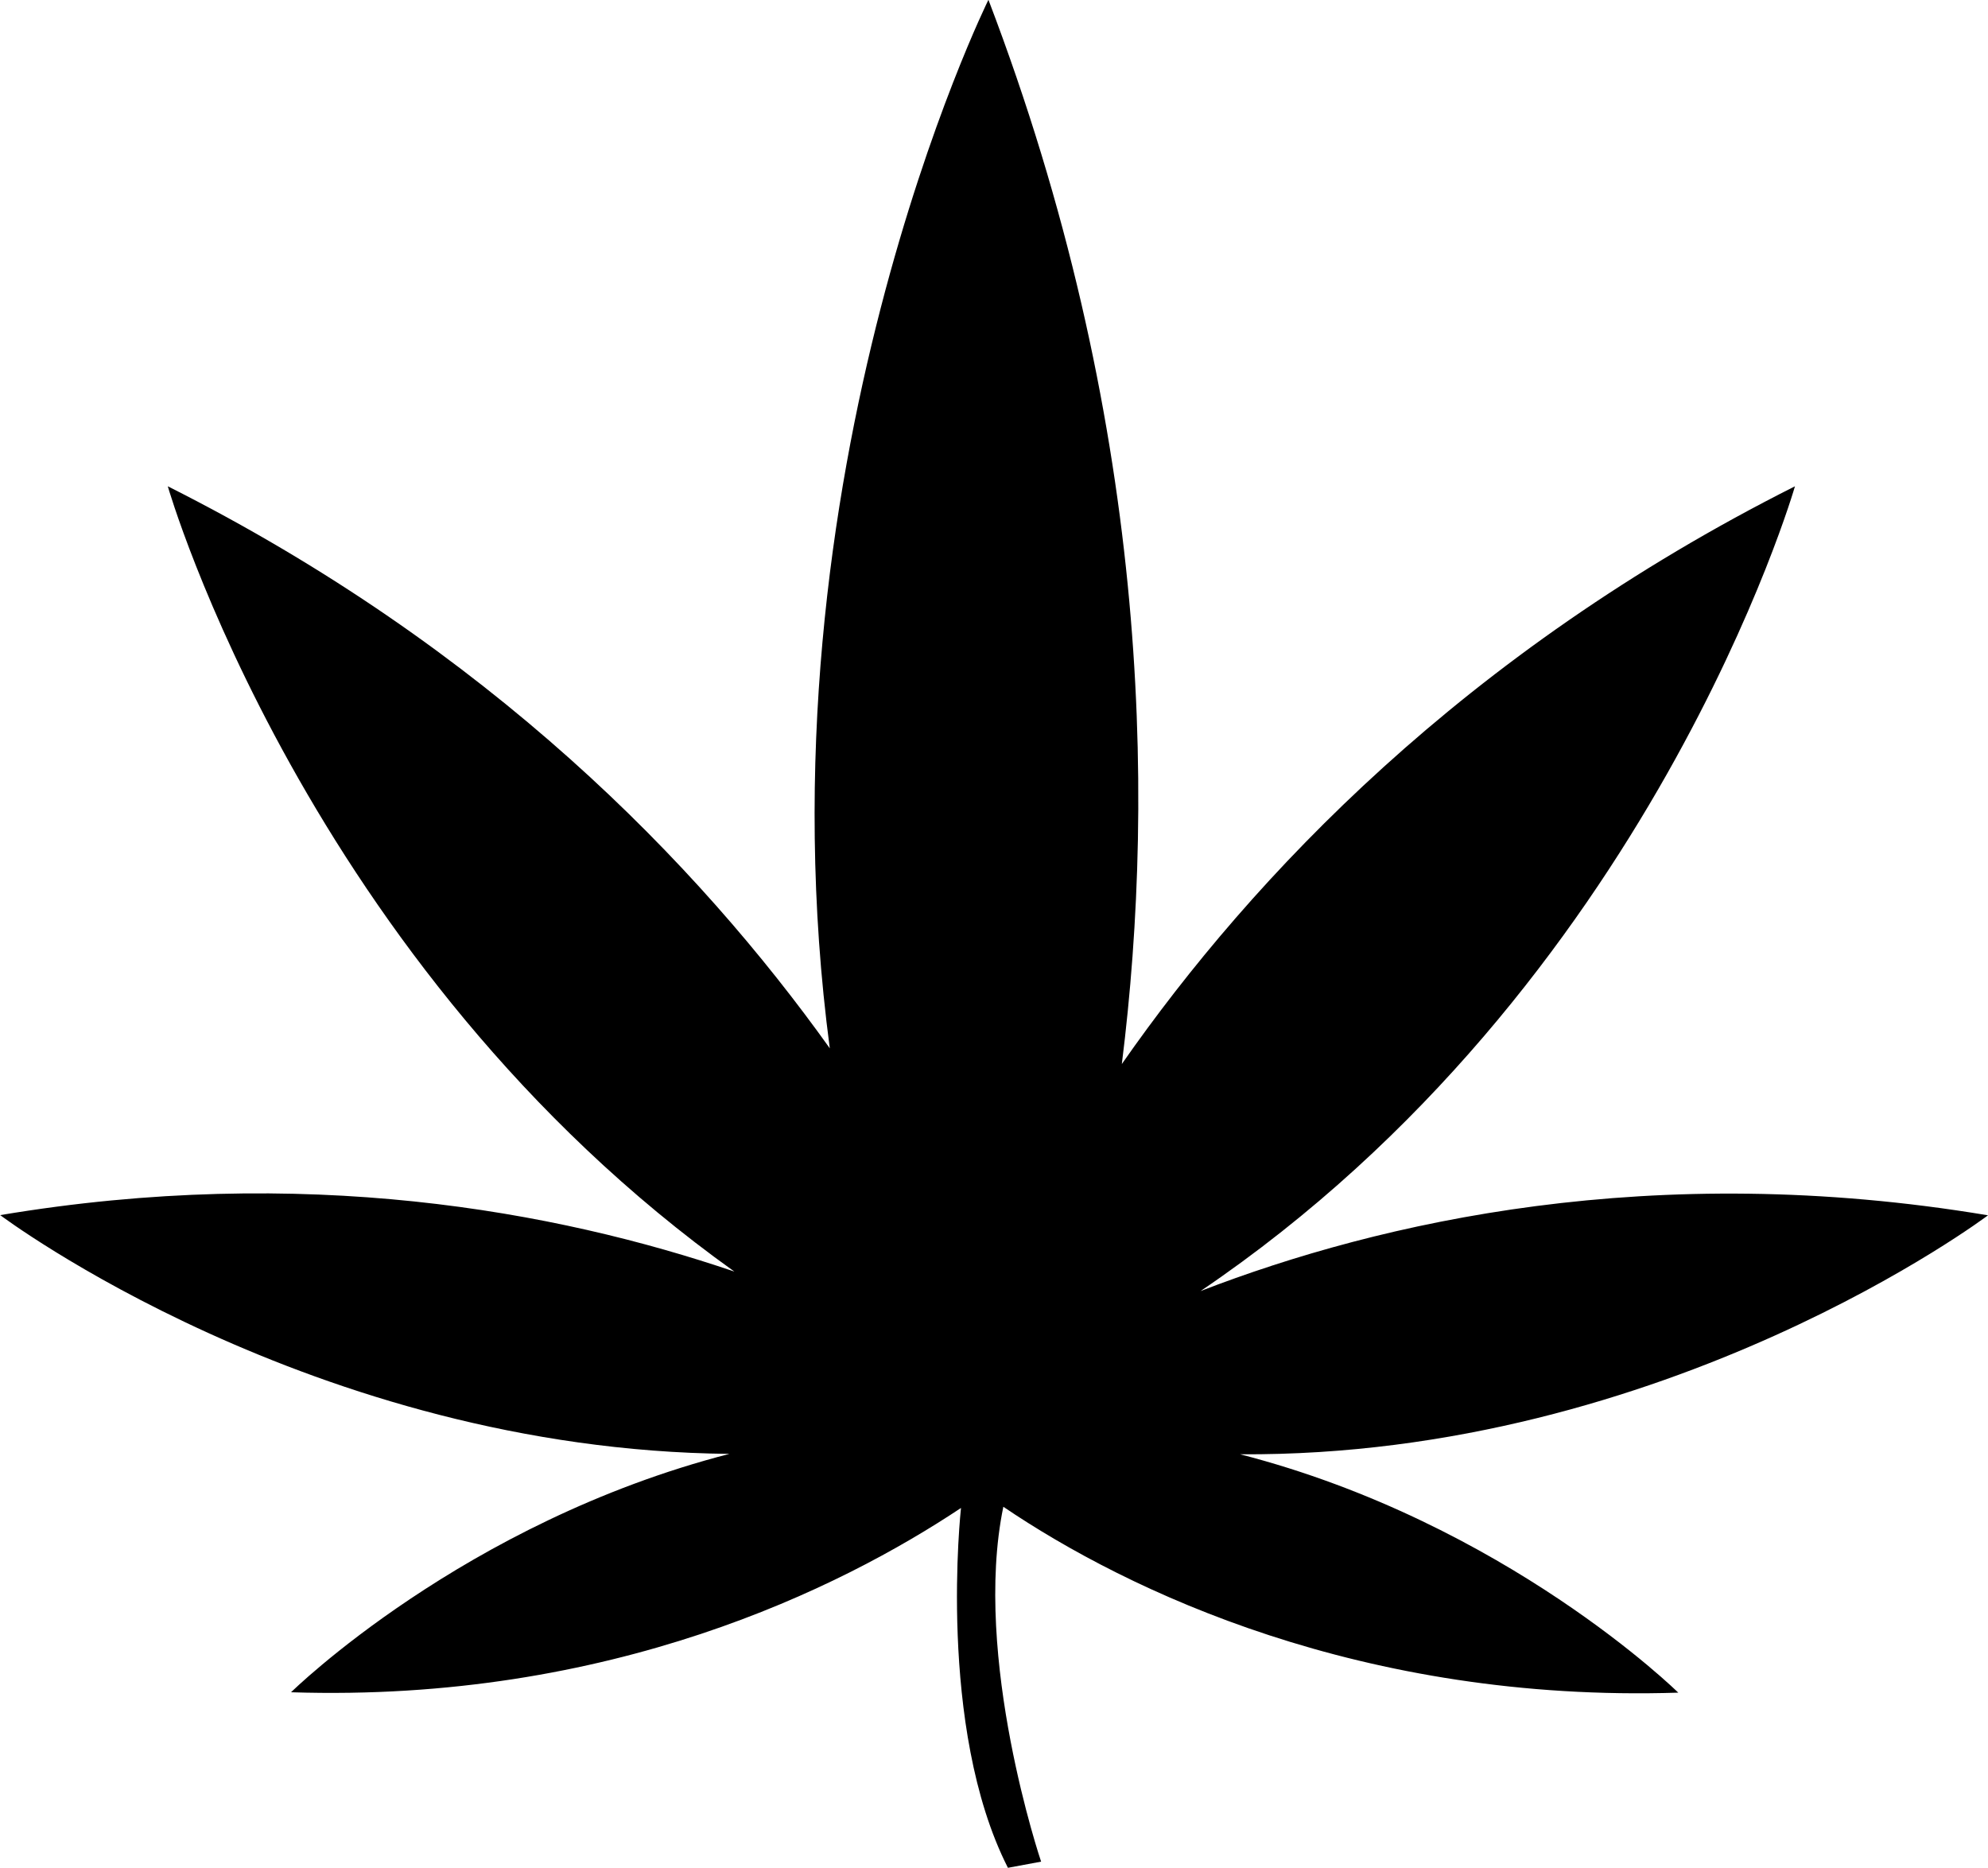 <?xml version="1.0" encoding="utf-8"?>
<!-- Generator: Adobe Illustrator 23.0.0, SVG Export Plug-In . SVG Version: 6.00 Build 0)  -->
<svg version="1.1" id="Layer_1" xmlns="http://www.w3.org/2000/svg" xmlns:xlink="http://www.w3.org/1999/xlink" x="0px" y="0px"
	 width="100px" height="93.96px" viewBox="0 0 100 93.96" enable-background="new 0 0 100 93.96" xml:space="preserve">
<path fill-rule="evenodd" clip-rule="evenodd" d="M50.47,75.79c6.27,4.25,18.05,9.86,33.95,9.35c0,0-8.67-8.55-22.04-11.99
	C83.86,73.29,100,61.13,100,61.13c-16.86-2.82-30.55,0.31-39.61,3.81c22.67-15.34,29.9-40.48,29.9-40.48
	c-16.62,8.36-27.27,19.61-33.86,29.06c1.74-13.91,1.28-32.6-6.71-53.53c0,0-11.81,23.84-7.98,52.74
	c-6.63-9.28-17.14-20.14-33.3-28.27c0,0,6.93,24.1,28.5,39.5c-8.99-3.06-21.66-5.4-36.93-2.84c0,0,15.67,11.8,36.68,12.01
	c-13.37,3.44-22.05,11.99-22.05,11.99c16.07,0.52,27.64-5.24,33.7-9.27c0,0-1.23,11.03,2.36,18.1l1.67-0.31
	C52.37,93.65,48.9,83.37,50.47,75.79L50.47,75.79z"/>
</svg>
